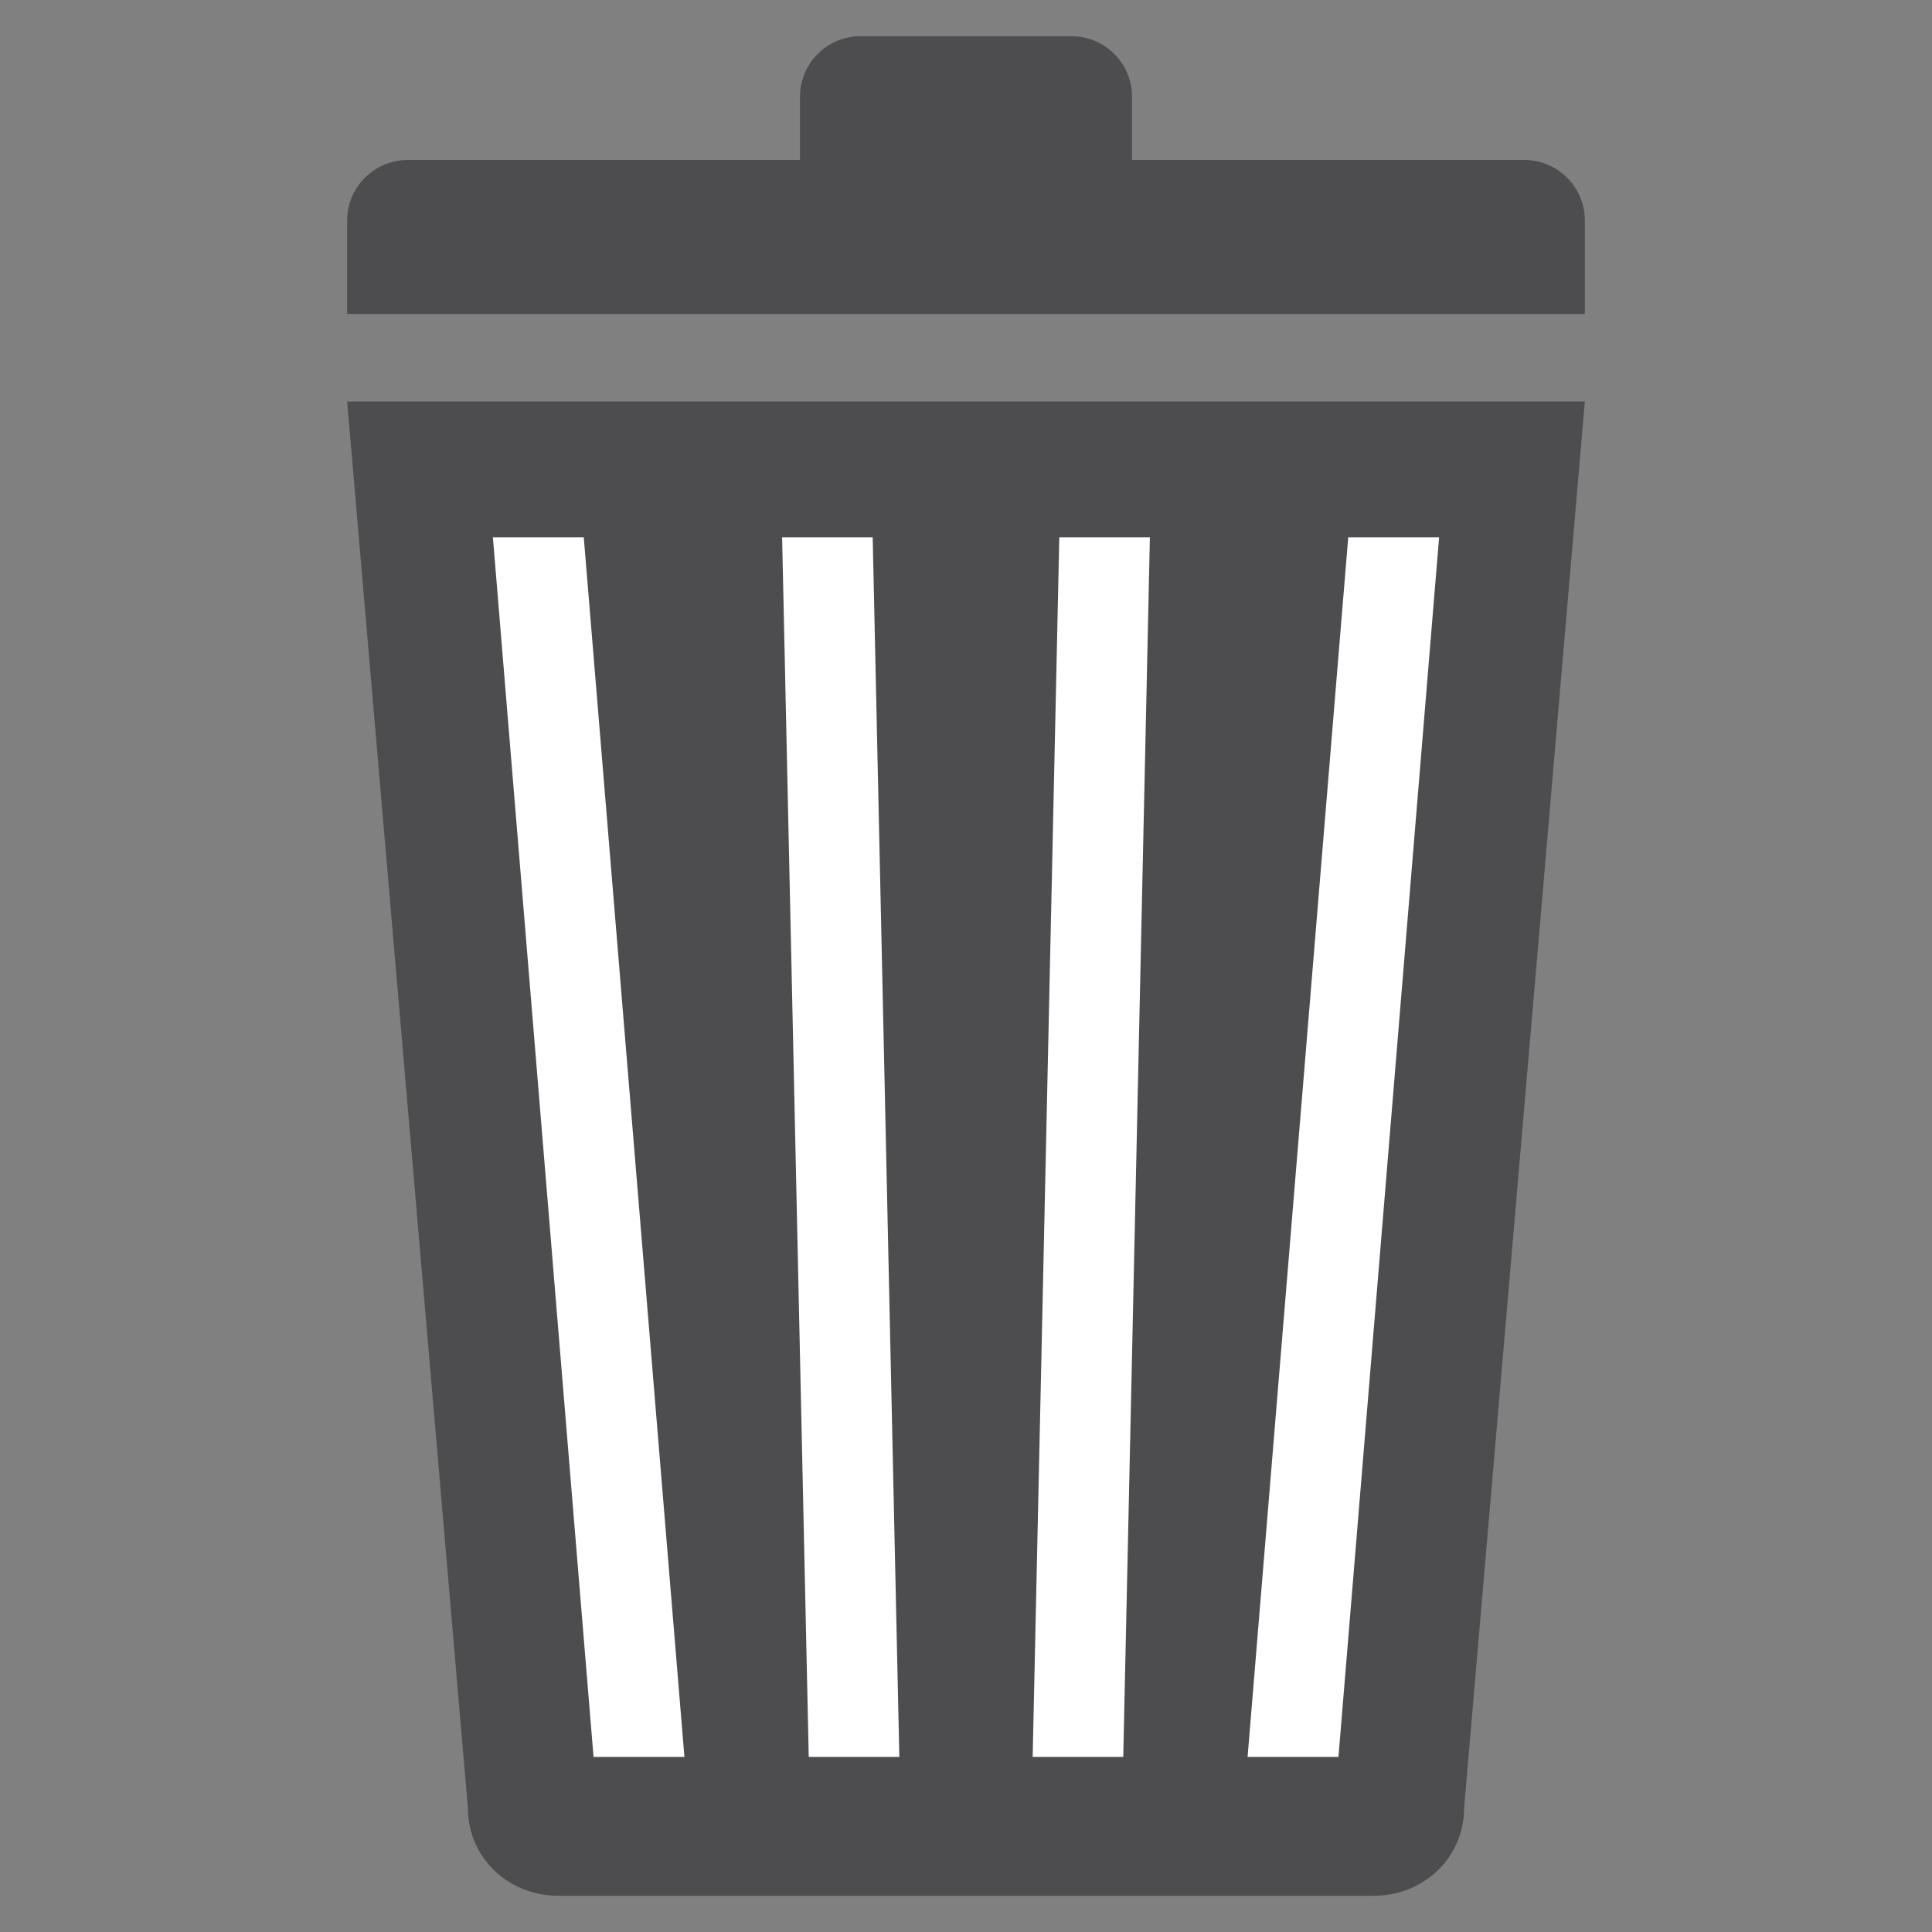 <?xml version="1.0" encoding="UTF-8"?>
<svg id="Layer_1" data-name="Layer 1" xmlns="http://www.w3.org/2000/svg" xmlns:xlink="http://www.w3.org/1999/xlink" version="1.1" viewBox="0 0 64 64">
  <rect x="0" y="0" width="64" height="64" fill="#808080" stroke="none"/>
  <defs>
    <style>
      .cls-1 {
        clip-path: url(#clippath);
      }

      .cls-2 {
        fill: none;
      }

      .cls-2, .cls-3 {
        stroke-width: 0px;
      }

      .cls-4 {
        stroke: #fff;
        stroke-miterlimit: 10;
        stroke-width: 3px;
      }

      .cls-4, .cls-3 {
        fill: #4d4d4f;
      }
    </style>
    <clipPath id="clippath">
      <rect class="cls-2" x="15.3" y="17.8" width="33.9" height="40.4"/>
    </clipPath>
  </defs>
  <path class="cls-3" d="M13.5,5.3h37c1.1,0,2,.9,2,2v3.1H11.5v-3.1c0-1.1.9-2,2-2Z"/>
  <path class="cls-3" d="M28.5,1.2h7c1.1,0,2,.9,2,2v2.1h-11v-2.1c0-1.1.9-2,2-2Z"/>
  <path class="cls-3" d="M45.5,62.8h-27c-1.7,0-3-1.3-3-2.9L11.5,13.3h41l-4,46.6c0,1.6-1.3,2.9-3,2.9Z"/>
  <g class="cls-1">
    <line class="cls-4" x1="17.8" y1="17.4" x2="21.2" y2="58.6"/>
    <line class="cls-4" x1="46.2" y1="17.4" x2="42.8" y2="58.6"/>
    <line class="cls-4" x1="27.4" y1="17.4" x2="28.3" y2="58.6"/>
    <line class="cls-4" x1="36.6" y1="17.4" x2="35.7" y2="58.6"/>
  </g>
</svg>